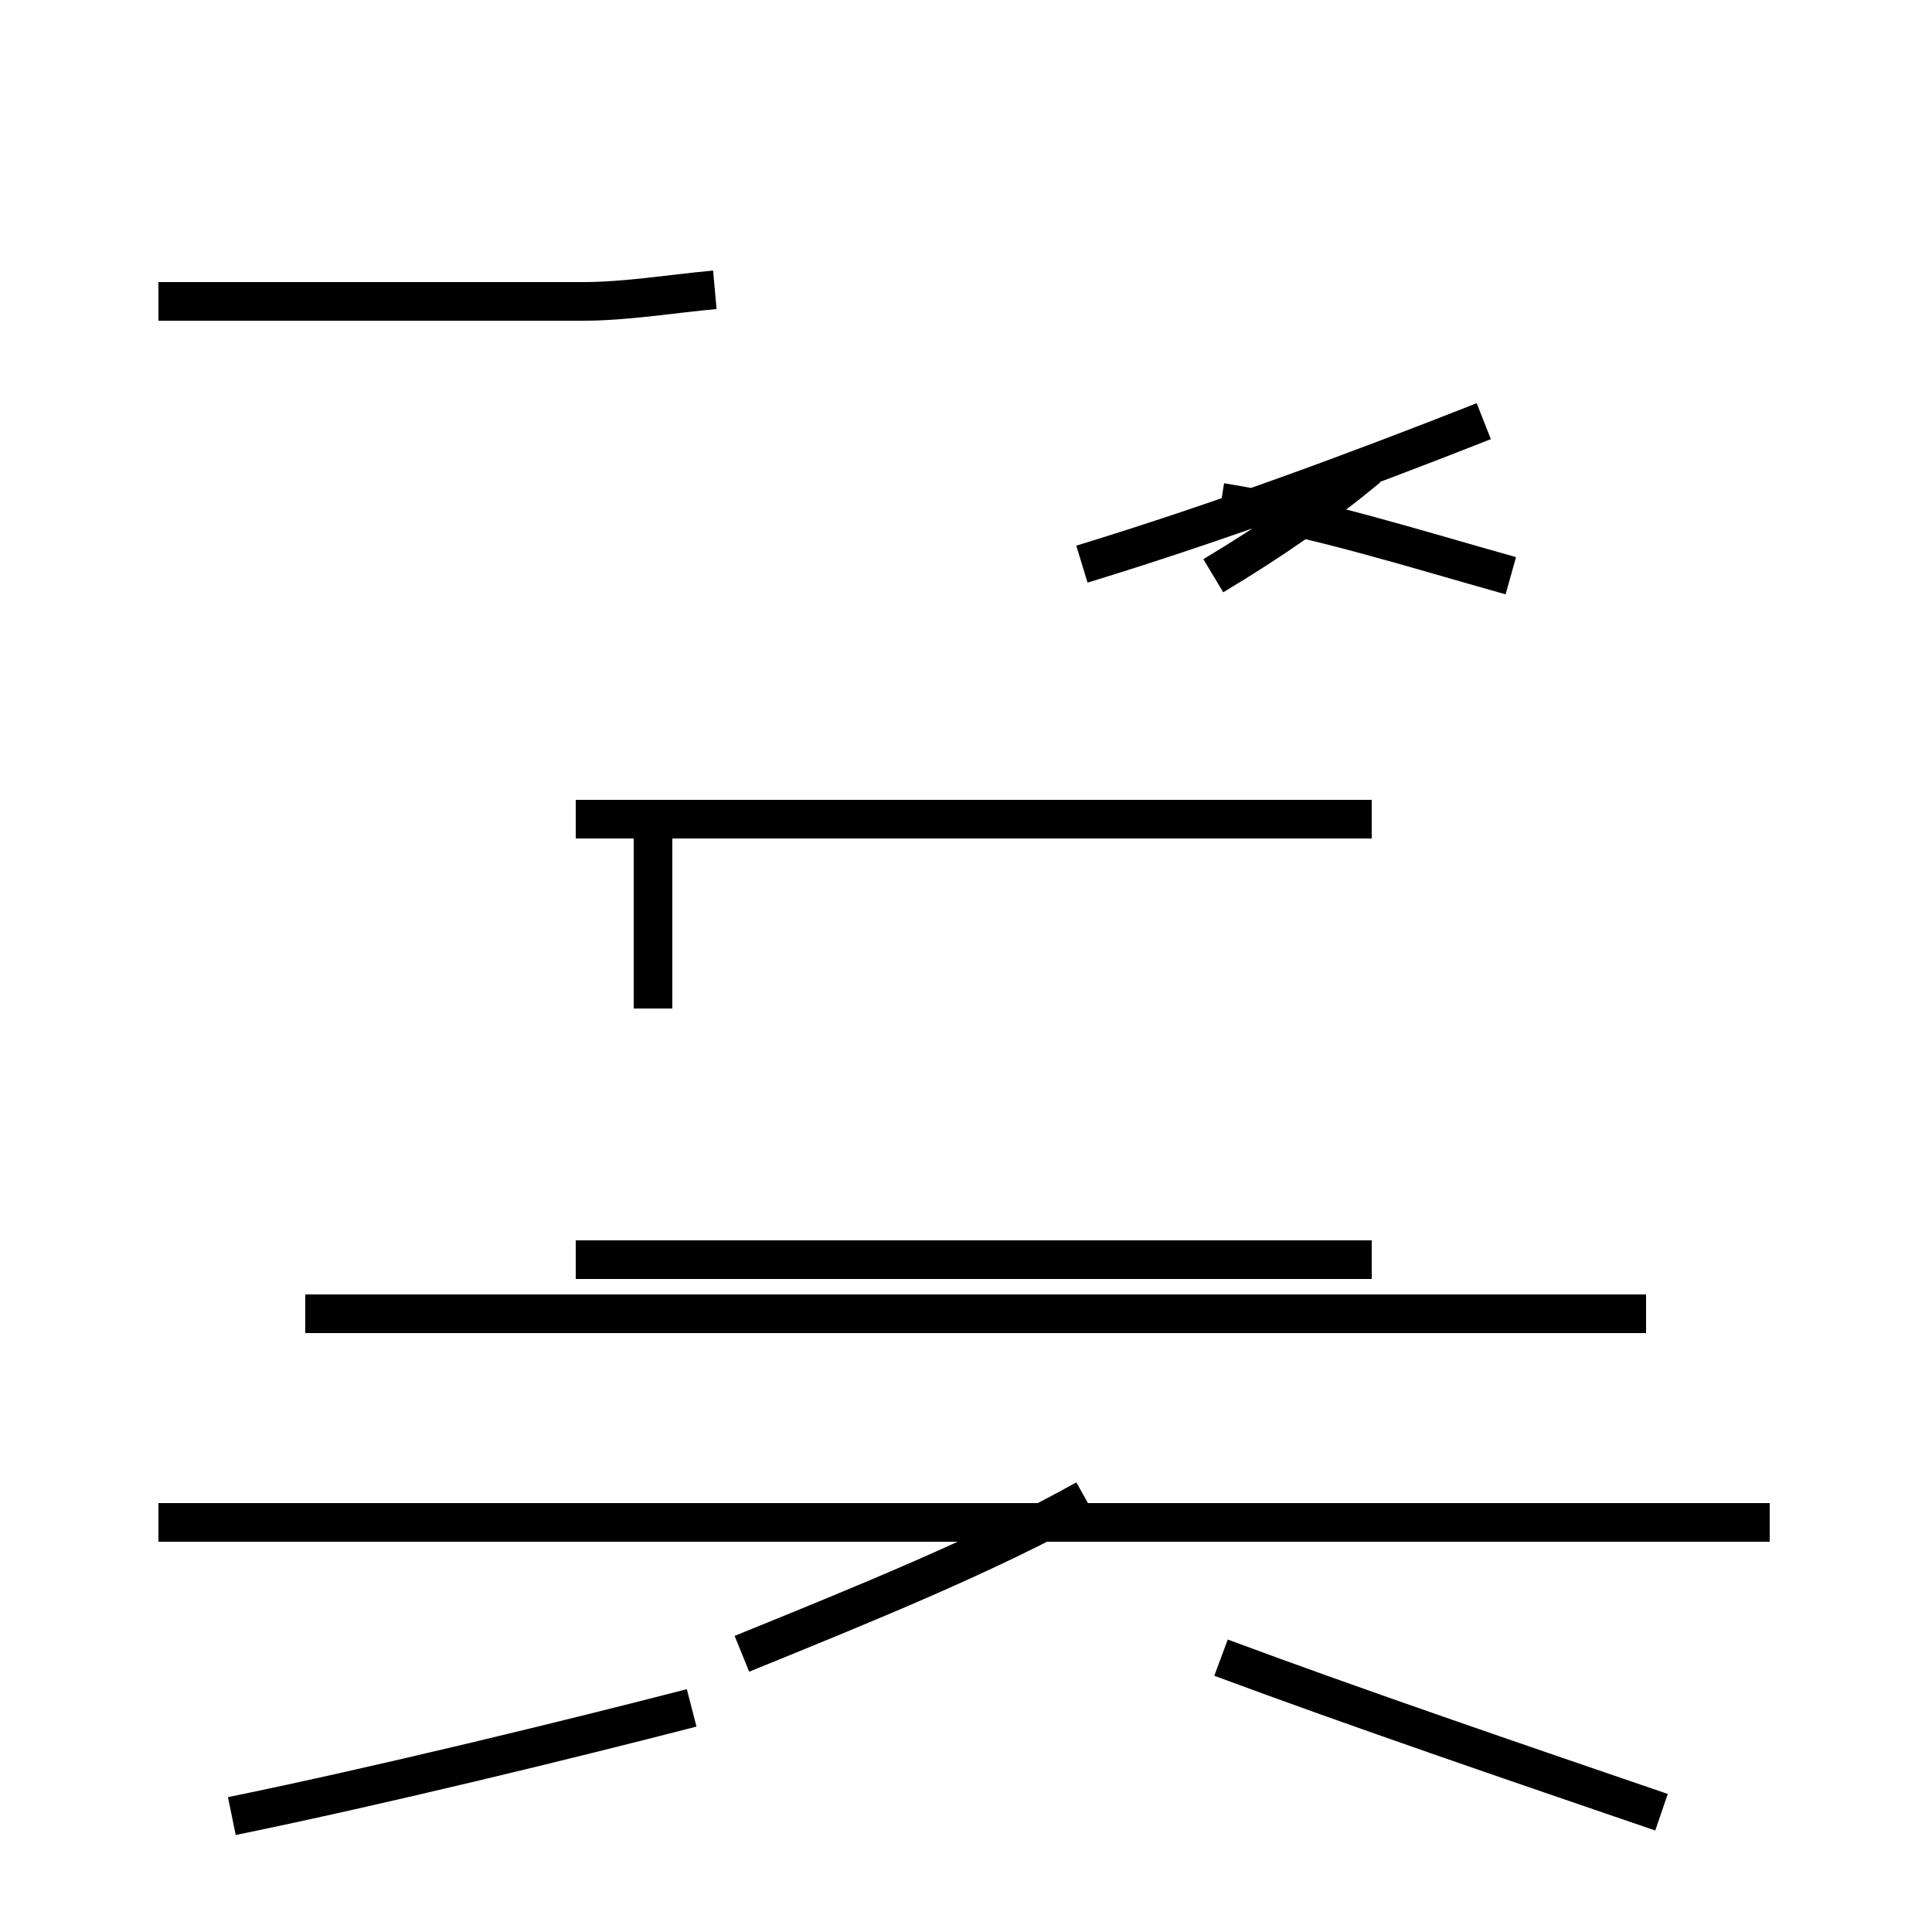 <?xml version='1.0' encoding='utf8'?>
<svg viewBox="0.0 -44.0 50.0 50.0" version="1.1" xmlns="http://www.w3.org/2000/svg">
<rect x="0.0" y="-44.0" width="50.0" height="50.0" fill="#808080" stroke="none"/>
<rect x="-1000" y="-1000" width="2000" height="2000" stroke="white" fill="white"/>
<g style="fill:none; stroke:#000000;  stroke-width:1">
<path d="M 18.5 36.5 C 17.4 36.4 16.2 36.2 15.1 36.2 L 4.1 36.2 M 16.9 17.9 L 16.9 22.8 M 35.5 22.8 L 14.9 22.8 M 35.5 11.4 L 14.9 11.4 M 42.6 10.0 L 7.9 10.0 M 45.8 4.6 L 4.1 4.6 M 31.4 29.1 C 32.9 30.0 34.2 30.9 35.4 31.9 M 39.1 29.1 C 36.6 29.8 34.1 30.6 31.6 31.0 M 28.0 29.4 C 31.6 30.5 35.1 31.8 38.4 33.1 M 43.0 -2.9 C 39.2 -1.6 35.1 -0.2 31.6 1.1 M 6.0 -3.0 C 9.9 -2.2 14.8 -1.0 17.9 -0.2 M 19.2 1.2 C 22.4 2.5 25.6 3.8 28.1 5.2 " transform="scale(1, -1)" />
</g>
</svg>